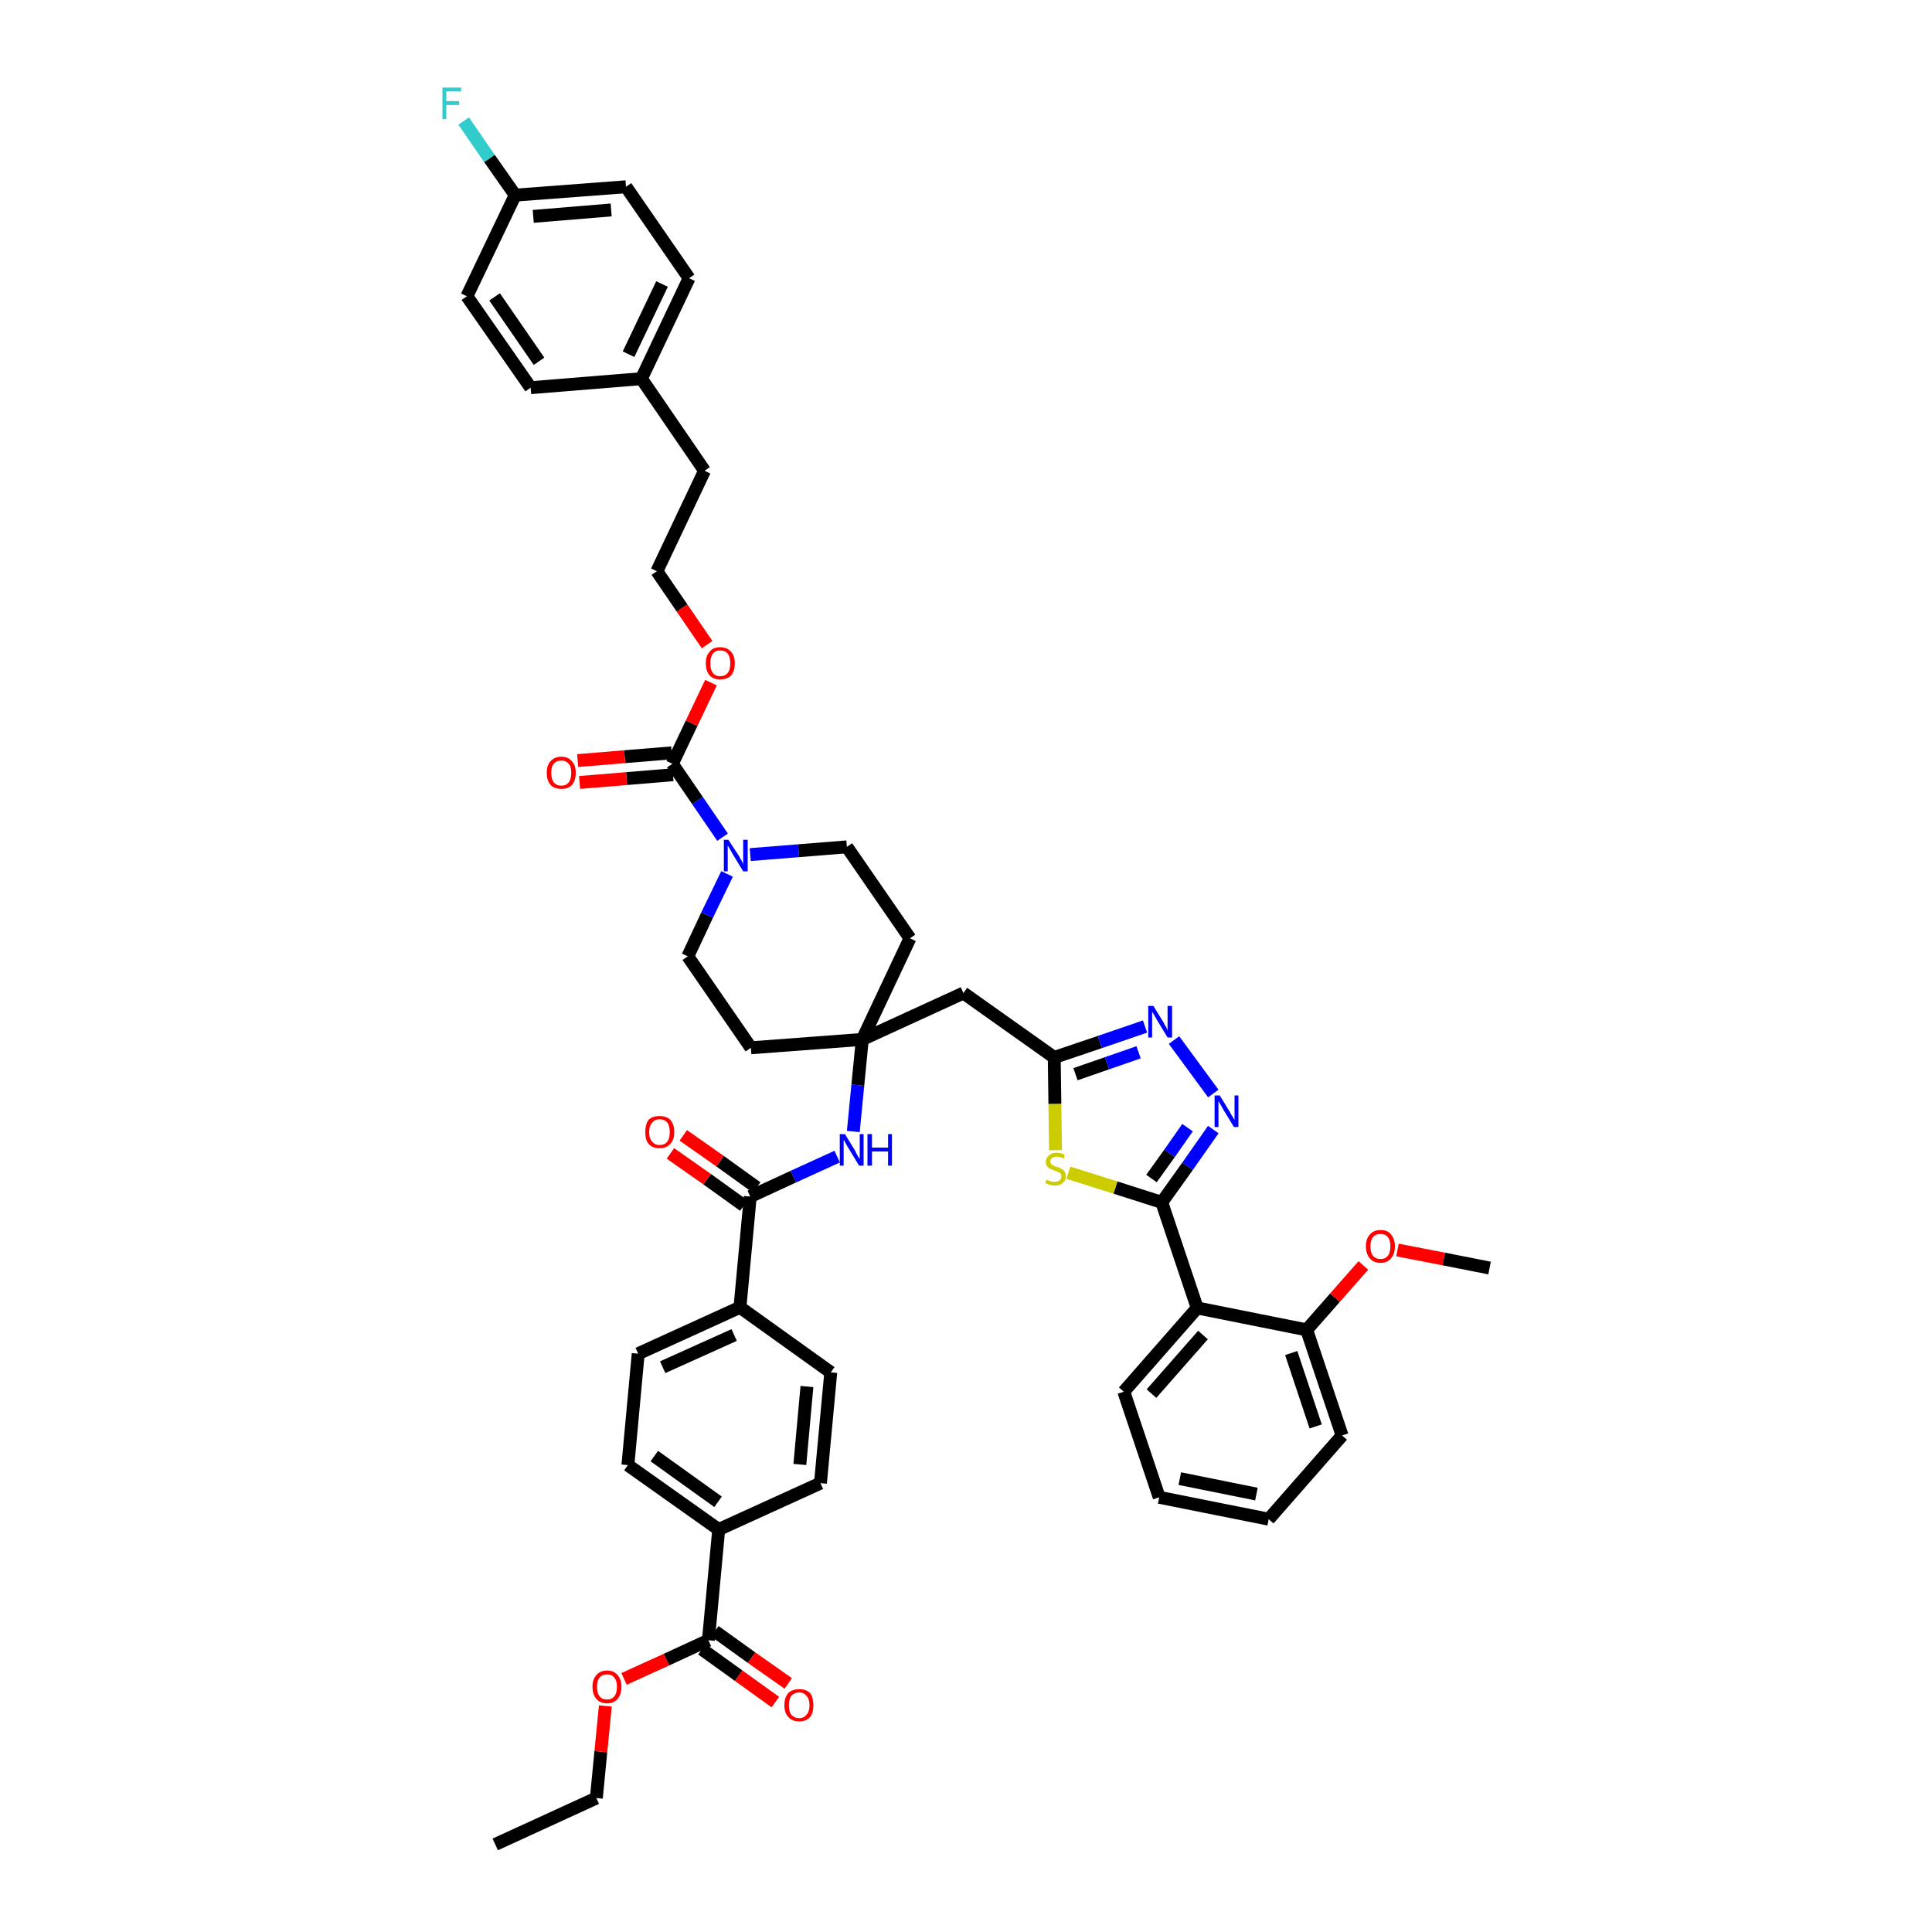 <?xml version='1.0' encoding='iso-8859-1'?>
<svg version='1.1' baseProfile='full'
              xmlns='http://www.w3.org/2000/svg'
                      xmlns:rdkit='http://www.rdkit.org/xml'
                      xmlns:xlink='http://www.w3.org/1999/xlink'
                  xml:space='preserve'
width='300px' height='300px' viewBox='0 0 300 300'>
<!-- END OF HEADER -->
<path class='bond-0 atom-0 atom-1' d='M 76.9,286.4 L 92.6,279.2' style='fill:none;fill-rule:evenodd;stroke:#000000;stroke-width:2.0px;stroke-linecap:butt;stroke-linejoin:miter;stroke-opacity:1' />
<path class='bond-1 atom-1 atom-2' d='M 92.6,279.2 L 93.3,272.0' style='fill:none;fill-rule:evenodd;stroke:#000000;stroke-width:2.0px;stroke-linecap:butt;stroke-linejoin:miter;stroke-opacity:1' />
<path class='bond-1 atom-1 atom-2' d='M 93.3,272.0 L 94.0,264.9' style='fill:none;fill-rule:evenodd;stroke:#FF0000;stroke-width:2.0px;stroke-linecap:butt;stroke-linejoin:miter;stroke-opacity:1' />
<path class='bond-2 atom-2 atom-3' d='M 96.9,260.7 L 103.5,257.7' style='fill:none;fill-rule:evenodd;stroke:#FF0000;stroke-width:2.0px;stroke-linecap:butt;stroke-linejoin:miter;stroke-opacity:1' />
<path class='bond-2 atom-2 atom-3' d='M 103.5,257.7 L 110.0,254.7' style='fill:none;fill-rule:evenodd;stroke:#000000;stroke-width:2.0px;stroke-linecap:butt;stroke-linejoin:miter;stroke-opacity:1' />
<path class='bond-3 atom-3 atom-4' d='M 109.0,256.1 L 114.7,260.2' style='fill:none;fill-rule:evenodd;stroke:#000000;stroke-width:2.0px;stroke-linecap:butt;stroke-linejoin:miter;stroke-opacity:1' />
<path class='bond-3 atom-3 atom-4' d='M 114.7,260.2 L 120.4,264.3' style='fill:none;fill-rule:evenodd;stroke:#FF0000;stroke-width:2.0px;stroke-linecap:butt;stroke-linejoin:miter;stroke-opacity:1' />
<path class='bond-3 atom-3 atom-4' d='M 111.0,253.3 L 116.7,257.4' style='fill:none;fill-rule:evenodd;stroke:#000000;stroke-width:2.0px;stroke-linecap:butt;stroke-linejoin:miter;stroke-opacity:1' />
<path class='bond-3 atom-3 atom-4' d='M 116.7,257.4 L 122.4,261.4' style='fill:none;fill-rule:evenodd;stroke:#FF0000;stroke-width:2.0px;stroke-linecap:butt;stroke-linejoin:miter;stroke-opacity:1' />
<path class='bond-4 atom-3 atom-5' d='M 110.0,254.7 L 111.6,237.5' style='fill:none;fill-rule:evenodd;stroke:#000000;stroke-width:2.0px;stroke-linecap:butt;stroke-linejoin:miter;stroke-opacity:1' />
<path class='bond-5 atom-5 atom-6' d='M 111.6,237.5 L 97.5,227.5' style='fill:none;fill-rule:evenodd;stroke:#000000;stroke-width:2.0px;stroke-linecap:butt;stroke-linejoin:miter;stroke-opacity:1' />
<path class='bond-5 atom-5 atom-6' d='M 111.5,233.2 L 101.6,226.1' style='fill:none;fill-rule:evenodd;stroke:#000000;stroke-width:2.0px;stroke-linecap:butt;stroke-linejoin:miter;stroke-opacity:1' />
<path class='bond-45 atom-45 atom-5' d='M 127.4,230.3 L 111.6,237.5' style='fill:none;fill-rule:evenodd;stroke:#000000;stroke-width:2.0px;stroke-linecap:butt;stroke-linejoin:miter;stroke-opacity:1' />
<path class='bond-6 atom-6 atom-7' d='M 97.5,227.5 L 99.1,210.2' style='fill:none;fill-rule:evenodd;stroke:#000000;stroke-width:2.0px;stroke-linecap:butt;stroke-linejoin:miter;stroke-opacity:1' />
<path class='bond-7 atom-7 atom-8' d='M 99.1,210.2 L 114.9,203.0' style='fill:none;fill-rule:evenodd;stroke:#000000;stroke-width:2.0px;stroke-linecap:butt;stroke-linejoin:miter;stroke-opacity:1' />
<path class='bond-7 atom-7 atom-8' d='M 102.9,212.3 L 114.0,207.3' style='fill:none;fill-rule:evenodd;stroke:#000000;stroke-width:2.0px;stroke-linecap:butt;stroke-linejoin:miter;stroke-opacity:1' />
<path class='bond-8 atom-8 atom-9' d='M 114.9,203.0 L 116.5,185.8' style='fill:none;fill-rule:evenodd;stroke:#000000;stroke-width:2.0px;stroke-linecap:butt;stroke-linejoin:miter;stroke-opacity:1' />
<path class='bond-43 atom-8 atom-44' d='M 114.9,203.0 L 129.0,213.1' style='fill:none;fill-rule:evenodd;stroke:#000000;stroke-width:2.0px;stroke-linecap:butt;stroke-linejoin:miter;stroke-opacity:1' />
<path class='bond-9 atom-9 atom-10' d='M 117.5,184.4 L 111.8,180.3' style='fill:none;fill-rule:evenodd;stroke:#000000;stroke-width:2.0px;stroke-linecap:butt;stroke-linejoin:miter;stroke-opacity:1' />
<path class='bond-9 atom-9 atom-10' d='M 111.8,180.3 L 106.1,176.3' style='fill:none;fill-rule:evenodd;stroke:#FF0000;stroke-width:2.0px;stroke-linecap:butt;stroke-linejoin:miter;stroke-opacity:1' />
<path class='bond-9 atom-9 atom-10' d='M 115.5,187.2 L 109.8,183.1' style='fill:none;fill-rule:evenodd;stroke:#000000;stroke-width:2.0px;stroke-linecap:butt;stroke-linejoin:miter;stroke-opacity:1' />
<path class='bond-9 atom-9 atom-10' d='M 109.8,183.1 L 104.1,179.1' style='fill:none;fill-rule:evenodd;stroke:#FF0000;stroke-width:2.0px;stroke-linecap:butt;stroke-linejoin:miter;stroke-opacity:1' />
<path class='bond-10 atom-9 atom-11' d='M 116.5,185.8 L 123.2,182.7' style='fill:none;fill-rule:evenodd;stroke:#000000;stroke-width:2.0px;stroke-linecap:butt;stroke-linejoin:miter;stroke-opacity:1' />
<path class='bond-10 atom-9 atom-11' d='M 123.2,182.7 L 130.0,179.6' style='fill:none;fill-rule:evenodd;stroke:#0000FF;stroke-width:2.0px;stroke-linecap:butt;stroke-linejoin:miter;stroke-opacity:1' />
<path class='bond-11 atom-11 atom-12' d='M 132.5,175.7 L 133.2,168.5' style='fill:none;fill-rule:evenodd;stroke:#0000FF;stroke-width:2.0px;stroke-linecap:butt;stroke-linejoin:miter;stroke-opacity:1' />
<path class='bond-11 atom-11 atom-12' d='M 133.2,168.5 L 133.9,161.4' style='fill:none;fill-rule:evenodd;stroke:#000000;stroke-width:2.0px;stroke-linecap:butt;stroke-linejoin:miter;stroke-opacity:1' />
<path class='bond-12 atom-12 atom-13' d='M 133.9,161.4 L 149.6,154.2' style='fill:none;fill-rule:evenodd;stroke:#000000;stroke-width:2.0px;stroke-linecap:butt;stroke-linejoin:miter;stroke-opacity:1' />
<path class='bond-26 atom-12 atom-27' d='M 133.9,161.4 L 116.6,162.7' style='fill:none;fill-rule:evenodd;stroke:#000000;stroke-width:2.0px;stroke-linecap:butt;stroke-linejoin:miter;stroke-opacity:1' />
<path class='bond-46 atom-43 atom-12' d='M 141.3,145.7 L 133.9,161.4' style='fill:none;fill-rule:evenodd;stroke:#000000;stroke-width:2.0px;stroke-linecap:butt;stroke-linejoin:miter;stroke-opacity:1' />
<path class='bond-13 atom-13 atom-14' d='M 149.6,154.2 L 163.7,164.2' style='fill:none;fill-rule:evenodd;stroke:#000000;stroke-width:2.0px;stroke-linecap:butt;stroke-linejoin:miter;stroke-opacity:1' />
<path class='bond-14 atom-14 atom-15' d='M 163.7,164.2 L 170.8,161.8' style='fill:none;fill-rule:evenodd;stroke:#000000;stroke-width:2.0px;stroke-linecap:butt;stroke-linejoin:miter;stroke-opacity:1' />
<path class='bond-14 atom-14 atom-15' d='M 170.8,161.8 L 177.8,159.4' style='fill:none;fill-rule:evenodd;stroke:#0000FF;stroke-width:2.0px;stroke-linecap:butt;stroke-linejoin:miter;stroke-opacity:1' />
<path class='bond-14 atom-14 atom-15' d='M 167.0,166.8 L 171.9,165.1' style='fill:none;fill-rule:evenodd;stroke:#000000;stroke-width:2.0px;stroke-linecap:butt;stroke-linejoin:miter;stroke-opacity:1' />
<path class='bond-14 atom-14 atom-15' d='M 171.9,165.1 L 176.8,163.4' style='fill:none;fill-rule:evenodd;stroke:#0000FF;stroke-width:2.0px;stroke-linecap:butt;stroke-linejoin:miter;stroke-opacity:1' />
<path class='bond-47 atom-26 atom-14' d='M 163.9,178.6 L 163.8,171.4' style='fill:none;fill-rule:evenodd;stroke:#CCCC00;stroke-width:2.0px;stroke-linecap:butt;stroke-linejoin:miter;stroke-opacity:1' />
<path class='bond-47 atom-26 atom-14' d='M 163.8,171.4 L 163.7,164.2' style='fill:none;fill-rule:evenodd;stroke:#000000;stroke-width:2.0px;stroke-linecap:butt;stroke-linejoin:miter;stroke-opacity:1' />
<path class='bond-15 atom-15 atom-16' d='M 182.3,161.5 L 188.4,169.8' style='fill:none;fill-rule:evenodd;stroke:#0000FF;stroke-width:2.0px;stroke-linecap:butt;stroke-linejoin:miter;stroke-opacity:1' />
<path class='bond-16 atom-16 atom-17' d='M 188.4,175.4 L 184.4,181.1' style='fill:none;fill-rule:evenodd;stroke:#0000FF;stroke-width:2.0px;stroke-linecap:butt;stroke-linejoin:miter;stroke-opacity:1' />
<path class='bond-16 atom-16 atom-17' d='M 184.4,181.1 L 180.4,186.7' style='fill:none;fill-rule:evenodd;stroke:#000000;stroke-width:2.0px;stroke-linecap:butt;stroke-linejoin:miter;stroke-opacity:1' />
<path class='bond-16 atom-16 atom-17' d='M 184.4,175.1 L 181.6,179.1' style='fill:none;fill-rule:evenodd;stroke:#0000FF;stroke-width:2.0px;stroke-linecap:butt;stroke-linejoin:miter;stroke-opacity:1' />
<path class='bond-16 atom-16 atom-17' d='M 181.6,179.1 L 178.8,183.0' style='fill:none;fill-rule:evenodd;stroke:#000000;stroke-width:2.0px;stroke-linecap:butt;stroke-linejoin:miter;stroke-opacity:1' />
<path class='bond-17 atom-17 atom-18' d='M 180.4,186.7 L 185.9,203.1' style='fill:none;fill-rule:evenodd;stroke:#000000;stroke-width:2.0px;stroke-linecap:butt;stroke-linejoin:miter;stroke-opacity:1' />
<path class='bond-25 atom-17 atom-26' d='M 180.4,186.7 L 173.2,184.4' style='fill:none;fill-rule:evenodd;stroke:#000000;stroke-width:2.0px;stroke-linecap:butt;stroke-linejoin:miter;stroke-opacity:1' />
<path class='bond-25 atom-17 atom-26' d='M 173.2,184.4 L 165.9,182.1' style='fill:none;fill-rule:evenodd;stroke:#CCCC00;stroke-width:2.0px;stroke-linecap:butt;stroke-linejoin:miter;stroke-opacity:1' />
<path class='bond-18 atom-18 atom-19' d='M 185.9,203.1 L 174.5,216.1' style='fill:none;fill-rule:evenodd;stroke:#000000;stroke-width:2.0px;stroke-linecap:butt;stroke-linejoin:miter;stroke-opacity:1' />
<path class='bond-18 atom-18 atom-19' d='M 186.8,207.3 L 178.8,216.4' style='fill:none;fill-rule:evenodd;stroke:#000000;stroke-width:2.0px;stroke-linecap:butt;stroke-linejoin:miter;stroke-opacity:1' />
<path class='bond-49 atom-23 atom-18' d='M 202.9,206.5 L 185.9,203.1' style='fill:none;fill-rule:evenodd;stroke:#000000;stroke-width:2.0px;stroke-linecap:butt;stroke-linejoin:miter;stroke-opacity:1' />
<path class='bond-19 atom-19 atom-20' d='M 174.5,216.1 L 180.0,232.5' style='fill:none;fill-rule:evenodd;stroke:#000000;stroke-width:2.0px;stroke-linecap:butt;stroke-linejoin:miter;stroke-opacity:1' />
<path class='bond-20 atom-20 atom-21' d='M 180.0,232.5 L 197.0,235.9' style='fill:none;fill-rule:evenodd;stroke:#000000;stroke-width:2.0px;stroke-linecap:butt;stroke-linejoin:miter;stroke-opacity:1' />
<path class='bond-20 atom-20 atom-21' d='M 183.2,229.6 L 195.1,232.0' style='fill:none;fill-rule:evenodd;stroke:#000000;stroke-width:2.0px;stroke-linecap:butt;stroke-linejoin:miter;stroke-opacity:1' />
<path class='bond-21 atom-21 atom-22' d='M 197.0,235.9 L 208.4,222.9' style='fill:none;fill-rule:evenodd;stroke:#000000;stroke-width:2.0px;stroke-linecap:butt;stroke-linejoin:miter;stroke-opacity:1' />
<path class='bond-22 atom-22 atom-23' d='M 208.4,222.9 L 202.9,206.5' style='fill:none;fill-rule:evenodd;stroke:#000000;stroke-width:2.0px;stroke-linecap:butt;stroke-linejoin:miter;stroke-opacity:1' />
<path class='bond-22 atom-22 atom-23' d='M 204.3,221.5 L 200.5,210.1' style='fill:none;fill-rule:evenodd;stroke:#000000;stroke-width:2.0px;stroke-linecap:butt;stroke-linejoin:miter;stroke-opacity:1' />
<path class='bond-23 atom-23 atom-24' d='M 202.9,206.5 L 207.3,201.5' style='fill:none;fill-rule:evenodd;stroke:#000000;stroke-width:2.0px;stroke-linecap:butt;stroke-linejoin:miter;stroke-opacity:1' />
<path class='bond-23 atom-23 atom-24' d='M 207.3,201.5 L 211.7,196.5' style='fill:none;fill-rule:evenodd;stroke:#FF0000;stroke-width:2.0px;stroke-linecap:butt;stroke-linejoin:miter;stroke-opacity:1' />
<path class='bond-24 atom-24 atom-25' d='M 217.0,194.1 L 224.2,195.5' style='fill:none;fill-rule:evenodd;stroke:#FF0000;stroke-width:2.0px;stroke-linecap:butt;stroke-linejoin:miter;stroke-opacity:1' />
<path class='bond-24 atom-24 atom-25' d='M 224.2,195.5 L 231.3,196.9' style='fill:none;fill-rule:evenodd;stroke:#000000;stroke-width:2.0px;stroke-linecap:butt;stroke-linejoin:miter;stroke-opacity:1' />
<path class='bond-27 atom-27 atom-28' d='M 116.6,162.7 L 106.8,148.5' style='fill:none;fill-rule:evenodd;stroke:#000000;stroke-width:2.0px;stroke-linecap:butt;stroke-linejoin:miter;stroke-opacity:1' />
<path class='bond-28 atom-28 atom-29' d='M 106.8,148.5 L 109.8,142.1' style='fill:none;fill-rule:evenodd;stroke:#000000;stroke-width:2.0px;stroke-linecap:butt;stroke-linejoin:miter;stroke-opacity:1' />
<path class='bond-28 atom-28 atom-29' d='M 109.8,142.1 L 112.9,135.7' style='fill:none;fill-rule:evenodd;stroke:#0000FF;stroke-width:2.0px;stroke-linecap:butt;stroke-linejoin:miter;stroke-opacity:1' />
<path class='bond-29 atom-29 atom-30' d='M 112.2,130.0 L 108.3,124.3' style='fill:none;fill-rule:evenodd;stroke:#0000FF;stroke-width:2.0px;stroke-linecap:butt;stroke-linejoin:miter;stroke-opacity:1' />
<path class='bond-29 atom-29 atom-30' d='M 108.3,124.3 L 104.4,118.6' style='fill:none;fill-rule:evenodd;stroke:#000000;stroke-width:2.0px;stroke-linecap:butt;stroke-linejoin:miter;stroke-opacity:1' />
<path class='bond-41 atom-29 atom-42' d='M 116.5,132.7 L 124.0,132.1' style='fill:none;fill-rule:evenodd;stroke:#0000FF;stroke-width:2.0px;stroke-linecap:butt;stroke-linejoin:miter;stroke-opacity:1' />
<path class='bond-41 atom-29 atom-42' d='M 124.0,132.1 L 131.5,131.5' style='fill:none;fill-rule:evenodd;stroke:#000000;stroke-width:2.0px;stroke-linecap:butt;stroke-linejoin:miter;stroke-opacity:1' />
<path class='bond-30 atom-30 atom-31' d='M 104.3,116.9 L 97.0,117.5' style='fill:none;fill-rule:evenodd;stroke:#000000;stroke-width:2.0px;stroke-linecap:butt;stroke-linejoin:miter;stroke-opacity:1' />
<path class='bond-30 atom-30 atom-31' d='M 97.0,117.5 L 89.7,118.1' style='fill:none;fill-rule:evenodd;stroke:#FF0000;stroke-width:2.0px;stroke-linecap:butt;stroke-linejoin:miter;stroke-opacity:1' />
<path class='bond-30 atom-30 atom-31' d='M 104.5,120.3 L 97.3,120.9' style='fill:none;fill-rule:evenodd;stroke:#000000;stroke-width:2.0px;stroke-linecap:butt;stroke-linejoin:miter;stroke-opacity:1' />
<path class='bond-30 atom-30 atom-31' d='M 97.3,120.9 L 90.0,121.5' style='fill:none;fill-rule:evenodd;stroke:#FF0000;stroke-width:2.0px;stroke-linecap:butt;stroke-linejoin:miter;stroke-opacity:1' />
<path class='bond-31 atom-30 atom-32' d='M 104.4,118.6 L 107.4,112.3' style='fill:none;fill-rule:evenodd;stroke:#000000;stroke-width:2.0px;stroke-linecap:butt;stroke-linejoin:miter;stroke-opacity:1' />
<path class='bond-31 atom-30 atom-32' d='M 107.4,112.3 L 110.4,106.0' style='fill:none;fill-rule:evenodd;stroke:#FF0000;stroke-width:2.0px;stroke-linecap:butt;stroke-linejoin:miter;stroke-opacity:1' />
<path class='bond-32 atom-32 atom-33' d='M 109.8,100.1 L 105.9,94.4' style='fill:none;fill-rule:evenodd;stroke:#FF0000;stroke-width:2.0px;stroke-linecap:butt;stroke-linejoin:miter;stroke-opacity:1' />
<path class='bond-32 atom-32 atom-33' d='M 105.9,94.4 L 102.0,88.7' style='fill:none;fill-rule:evenodd;stroke:#000000;stroke-width:2.0px;stroke-linecap:butt;stroke-linejoin:miter;stroke-opacity:1' />
<path class='bond-33 atom-33 atom-34' d='M 102.0,88.7 L 109.4,73.1' style='fill:none;fill-rule:evenodd;stroke:#000000;stroke-width:2.0px;stroke-linecap:butt;stroke-linejoin:miter;stroke-opacity:1' />
<path class='bond-34 atom-34 atom-35' d='M 109.4,73.1 L 99.6,58.8' style='fill:none;fill-rule:evenodd;stroke:#000000;stroke-width:2.0px;stroke-linecap:butt;stroke-linejoin:miter;stroke-opacity:1' />
<path class='bond-35 atom-35 atom-36' d='M 99.6,58.8 L 107.0,43.2' style='fill:none;fill-rule:evenodd;stroke:#000000;stroke-width:2.0px;stroke-linecap:butt;stroke-linejoin:miter;stroke-opacity:1' />
<path class='bond-35 atom-35 atom-36' d='M 97.6,55.0 L 102.8,44.1' style='fill:none;fill-rule:evenodd;stroke:#000000;stroke-width:2.0px;stroke-linecap:butt;stroke-linejoin:miter;stroke-opacity:1' />
<path class='bond-48 atom-41 atom-35' d='M 82.4,60.2 L 99.6,58.8' style='fill:none;fill-rule:evenodd;stroke:#000000;stroke-width:2.0px;stroke-linecap:butt;stroke-linejoin:miter;stroke-opacity:1' />
<path class='bond-36 atom-36 atom-37' d='M 107.0,43.2 L 97.2,29.0' style='fill:none;fill-rule:evenodd;stroke:#000000;stroke-width:2.0px;stroke-linecap:butt;stroke-linejoin:miter;stroke-opacity:1' />
<path class='bond-37 atom-37 atom-38' d='M 97.2,29.0 L 80.0,30.3' style='fill:none;fill-rule:evenodd;stroke:#000000;stroke-width:2.0px;stroke-linecap:butt;stroke-linejoin:miter;stroke-opacity:1' />
<path class='bond-37 atom-37 atom-38' d='M 94.9,32.6 L 82.8,33.6' style='fill:none;fill-rule:evenodd;stroke:#000000;stroke-width:2.0px;stroke-linecap:butt;stroke-linejoin:miter;stroke-opacity:1' />
<path class='bond-38 atom-38 atom-39' d='M 80.0,30.3 L 76.0,24.6' style='fill:none;fill-rule:evenodd;stroke:#000000;stroke-width:2.0px;stroke-linecap:butt;stroke-linejoin:miter;stroke-opacity:1' />
<path class='bond-38 atom-38 atom-39' d='M 76.0,24.6 L 72.0,18.8' style='fill:none;fill-rule:evenodd;stroke:#33CCCC;stroke-width:2.0px;stroke-linecap:butt;stroke-linejoin:miter;stroke-opacity:1' />
<path class='bond-39 atom-38 atom-40' d='M 80.0,30.3 L 72.5,46.0' style='fill:none;fill-rule:evenodd;stroke:#000000;stroke-width:2.0px;stroke-linecap:butt;stroke-linejoin:miter;stroke-opacity:1' />
<path class='bond-40 atom-40 atom-41' d='M 72.5,46.0 L 82.4,60.2' style='fill:none;fill-rule:evenodd;stroke:#000000;stroke-width:2.0px;stroke-linecap:butt;stroke-linejoin:miter;stroke-opacity:1' />
<path class='bond-40 atom-40 atom-41' d='M 76.8,46.1 L 83.7,56.1' style='fill:none;fill-rule:evenodd;stroke:#000000;stroke-width:2.0px;stroke-linecap:butt;stroke-linejoin:miter;stroke-opacity:1' />
<path class='bond-42 atom-42 atom-43' d='M 131.5,131.5 L 141.3,145.7' style='fill:none;fill-rule:evenodd;stroke:#000000;stroke-width:2.0px;stroke-linecap:butt;stroke-linejoin:miter;stroke-opacity:1' />
<path class='bond-44 atom-44 atom-45' d='M 129.0,213.1 L 127.4,230.3' style='fill:none;fill-rule:evenodd;stroke:#000000;stroke-width:2.0px;stroke-linecap:butt;stroke-linejoin:miter;stroke-opacity:1' />
<path class='bond-44 atom-44 atom-45' d='M 125.3,215.3 L 124.2,227.4' style='fill:none;fill-rule:evenodd;stroke:#000000;stroke-width:2.0px;stroke-linecap:butt;stroke-linejoin:miter;stroke-opacity:1' />
<path  class='atom-2' d='M 92.0 261.9
Q 92.0 260.8, 92.6 260.1
Q 93.2 259.4, 94.3 259.4
Q 95.3 259.4, 95.9 260.1
Q 96.5 260.8, 96.5 261.9
Q 96.5 263.1, 95.9 263.8
Q 95.3 264.5, 94.3 264.5
Q 93.2 264.5, 92.6 263.8
Q 92.0 263.1, 92.0 261.9
M 94.3 263.9
Q 95.0 263.9, 95.4 263.4
Q 95.8 262.9, 95.8 261.9
Q 95.8 261.0, 95.4 260.5
Q 95.0 260.0, 94.3 260.0
Q 93.5 260.0, 93.1 260.5
Q 92.7 261.0, 92.7 261.9
Q 92.7 262.9, 93.1 263.4
Q 93.5 263.9, 94.3 263.9
' fill='#FF0000'/>
<path  class='atom-4' d='M 121.8 264.8
Q 121.8 263.6, 122.4 262.9
Q 123.0 262.3, 124.1 262.3
Q 125.2 262.3, 125.8 262.9
Q 126.3 263.6, 126.3 264.8
Q 126.3 266.0, 125.8 266.6
Q 125.2 267.3, 124.1 267.3
Q 123.0 267.3, 122.4 266.6
Q 121.8 266.0, 121.8 264.8
M 124.1 266.8
Q 124.8 266.8, 125.2 266.3
Q 125.7 265.8, 125.7 264.8
Q 125.7 263.8, 125.2 263.3
Q 124.8 262.8, 124.1 262.8
Q 123.4 262.8, 122.9 263.3
Q 122.5 263.8, 122.5 264.8
Q 122.5 265.8, 122.9 266.3
Q 123.4 266.8, 124.1 266.8
' fill='#FF0000'/>
<path  class='atom-10' d='M 100.2 175.8
Q 100.2 174.6, 100.7 173.9
Q 101.3 173.3, 102.4 173.3
Q 103.5 173.3, 104.1 173.9
Q 104.7 174.6, 104.7 175.8
Q 104.7 177.0, 104.1 177.6
Q 103.5 178.3, 102.4 178.3
Q 101.3 178.3, 100.7 177.6
Q 100.2 177.0, 100.2 175.8
M 102.4 177.8
Q 103.2 177.8, 103.6 177.3
Q 104.0 176.8, 104.0 175.8
Q 104.0 174.8, 103.6 174.3
Q 103.2 173.8, 102.4 173.8
Q 101.7 173.8, 101.3 174.3
Q 100.8 174.8, 100.8 175.8
Q 100.8 176.8, 101.3 177.3
Q 101.7 177.8, 102.4 177.8
' fill='#FF0000'/>
<path  class='atom-11' d='M 131.2 176.1
L 132.8 178.7
Q 132.9 179.0, 133.2 179.5
Q 133.4 179.9, 133.5 179.9
L 133.5 176.1
L 134.1 176.1
L 134.1 181.0
L 133.4 181.0
L 131.7 178.2
Q 131.5 177.9, 131.3 177.5
Q 131.1 177.1, 131.0 177.0
L 131.0 181.0
L 130.4 181.0
L 130.4 176.1
L 131.2 176.1
' fill='#0000FF'/>
<path  class='atom-11' d='M 134.7 176.1
L 135.4 176.1
L 135.4 178.2
L 137.9 178.2
L 137.9 176.1
L 138.5 176.1
L 138.5 181.0
L 137.9 181.0
L 137.9 178.8
L 135.4 178.8
L 135.4 181.0
L 134.7 181.0
L 134.7 176.1
' fill='#0000FF'/>
<path  class='atom-15' d='M 179.1 156.2
L 180.7 158.8
Q 180.8 159.1, 181.1 159.5
Q 181.3 160.0, 181.3 160.0
L 181.3 156.2
L 182.0 156.2
L 182.0 161.1
L 181.3 161.1
L 179.6 158.3
Q 179.4 157.9, 179.2 157.6
Q 179.0 157.2, 178.9 157.1
L 178.9 161.1
L 178.3 161.1
L 178.3 156.2
L 179.1 156.2
' fill='#0000FF'/>
<path  class='atom-16' d='M 189.4 170.1
L 191.0 172.7
Q 191.1 173.0, 191.4 173.4
Q 191.7 173.9, 191.7 173.9
L 191.7 170.1
L 192.3 170.1
L 192.3 175.0
L 191.6 175.0
L 189.9 172.2
Q 189.7 171.8, 189.5 171.5
Q 189.3 171.1, 189.2 171.0
L 189.2 175.0
L 188.6 175.0
L 188.6 170.1
L 189.4 170.1
' fill='#0000FF'/>
<path  class='atom-24' d='M 212.1 193.5
Q 212.1 192.4, 212.7 191.7
Q 213.3 191.0, 214.4 191.0
Q 215.5 191.0, 216.0 191.7
Q 216.6 192.4, 216.6 193.5
Q 216.6 194.7, 216.0 195.4
Q 215.4 196.1, 214.4 196.1
Q 213.3 196.1, 212.7 195.4
Q 212.1 194.7, 212.1 193.5
M 214.4 195.5
Q 215.1 195.5, 215.5 195.0
Q 215.9 194.5, 215.9 193.5
Q 215.9 192.6, 215.5 192.1
Q 215.1 191.6, 214.4 191.6
Q 213.6 191.6, 213.2 192.1
Q 212.8 192.6, 212.8 193.5
Q 212.8 194.5, 213.2 195.0
Q 213.6 195.5, 214.4 195.5
' fill='#FF0000'/>
<path  class='atom-26' d='M 162.5 183.2
Q 162.6 183.2, 162.8 183.3
Q 163.0 183.4, 163.3 183.5
Q 163.5 183.5, 163.8 183.5
Q 164.3 183.5, 164.5 183.3
Q 164.8 183.1, 164.8 182.7
Q 164.8 182.4, 164.7 182.2
Q 164.5 182.1, 164.3 182.0
Q 164.1 181.9, 163.8 181.8
Q 163.3 181.6, 163.1 181.5
Q 162.8 181.4, 162.6 181.1
Q 162.4 180.9, 162.4 180.4
Q 162.4 179.8, 162.9 179.4
Q 163.3 179.0, 164.1 179.0
Q 164.7 179.0, 165.3 179.3
L 165.2 179.9
Q 164.6 179.6, 164.1 179.6
Q 163.7 179.6, 163.4 179.8
Q 163.1 180.0, 163.1 180.3
Q 163.1 180.6, 163.3 180.8
Q 163.4 180.9, 163.6 181.0
Q 163.8 181.1, 164.1 181.2
Q 164.6 181.3, 164.8 181.5
Q 165.1 181.6, 165.3 181.9
Q 165.5 182.2, 165.5 182.7
Q 165.5 183.3, 165.0 183.7
Q 164.6 184.1, 163.8 184.1
Q 163.4 184.1, 163.1 184.0
Q 162.7 183.9, 162.3 183.7
L 162.5 183.2
' fill='#CCCC00'/>
<path  class='atom-29' d='M 113.1 130.4
L 114.8 133.0
Q 114.9 133.3, 115.2 133.7
Q 115.4 134.2, 115.4 134.2
L 115.4 130.4
L 116.1 130.4
L 116.1 135.3
L 115.4 135.3
L 113.7 132.5
Q 113.5 132.1, 113.3 131.8
Q 113.1 131.4, 113.0 131.3
L 113.0 135.3
L 112.4 135.3
L 112.4 130.4
L 113.1 130.4
' fill='#0000FF'/>
<path  class='atom-31' d='M 84.9 120.0
Q 84.9 118.8, 85.5 118.2
Q 86.1 117.5, 87.2 117.5
Q 88.2 117.5, 88.8 118.2
Q 89.4 118.8, 89.4 120.0
Q 89.4 121.2, 88.8 121.9
Q 88.2 122.5, 87.2 122.5
Q 86.1 122.5, 85.5 121.9
Q 84.9 121.2, 84.9 120.0
M 87.2 122.0
Q 87.9 122.0, 88.3 121.5
Q 88.7 121.0, 88.7 120.0
Q 88.7 119.0, 88.3 118.6
Q 87.9 118.1, 87.2 118.1
Q 86.4 118.1, 86.0 118.6
Q 85.6 119.0, 85.6 120.0
Q 85.6 121.0, 86.0 121.5
Q 86.4 122.0, 87.2 122.0
' fill='#FF0000'/>
<path  class='atom-32' d='M 109.6 103.0
Q 109.6 101.8, 110.2 101.2
Q 110.7 100.5, 111.8 100.5
Q 112.9 100.5, 113.5 101.2
Q 114.1 101.8, 114.1 103.0
Q 114.1 104.2, 113.5 104.9
Q 112.9 105.5, 111.8 105.5
Q 110.8 105.5, 110.2 104.9
Q 109.6 104.2, 109.6 103.0
M 111.8 105.0
Q 112.6 105.0, 113.0 104.5
Q 113.4 104.0, 113.4 103.0
Q 113.4 102.0, 113.0 101.5
Q 112.6 101.0, 111.8 101.0
Q 111.1 101.0, 110.7 101.5
Q 110.3 102.0, 110.3 103.0
Q 110.3 104.0, 110.7 104.5
Q 111.1 105.0, 111.8 105.0
' fill='#FF0000'/>
<path  class='atom-39' d='M 68.7 13.6
L 71.6 13.6
L 71.6 14.2
L 69.3 14.2
L 69.3 15.7
L 71.3 15.7
L 71.3 16.3
L 69.3 16.3
L 69.3 18.5
L 68.7 18.5
L 68.7 13.6
' fill='#33CCCC'/>
</svg>
